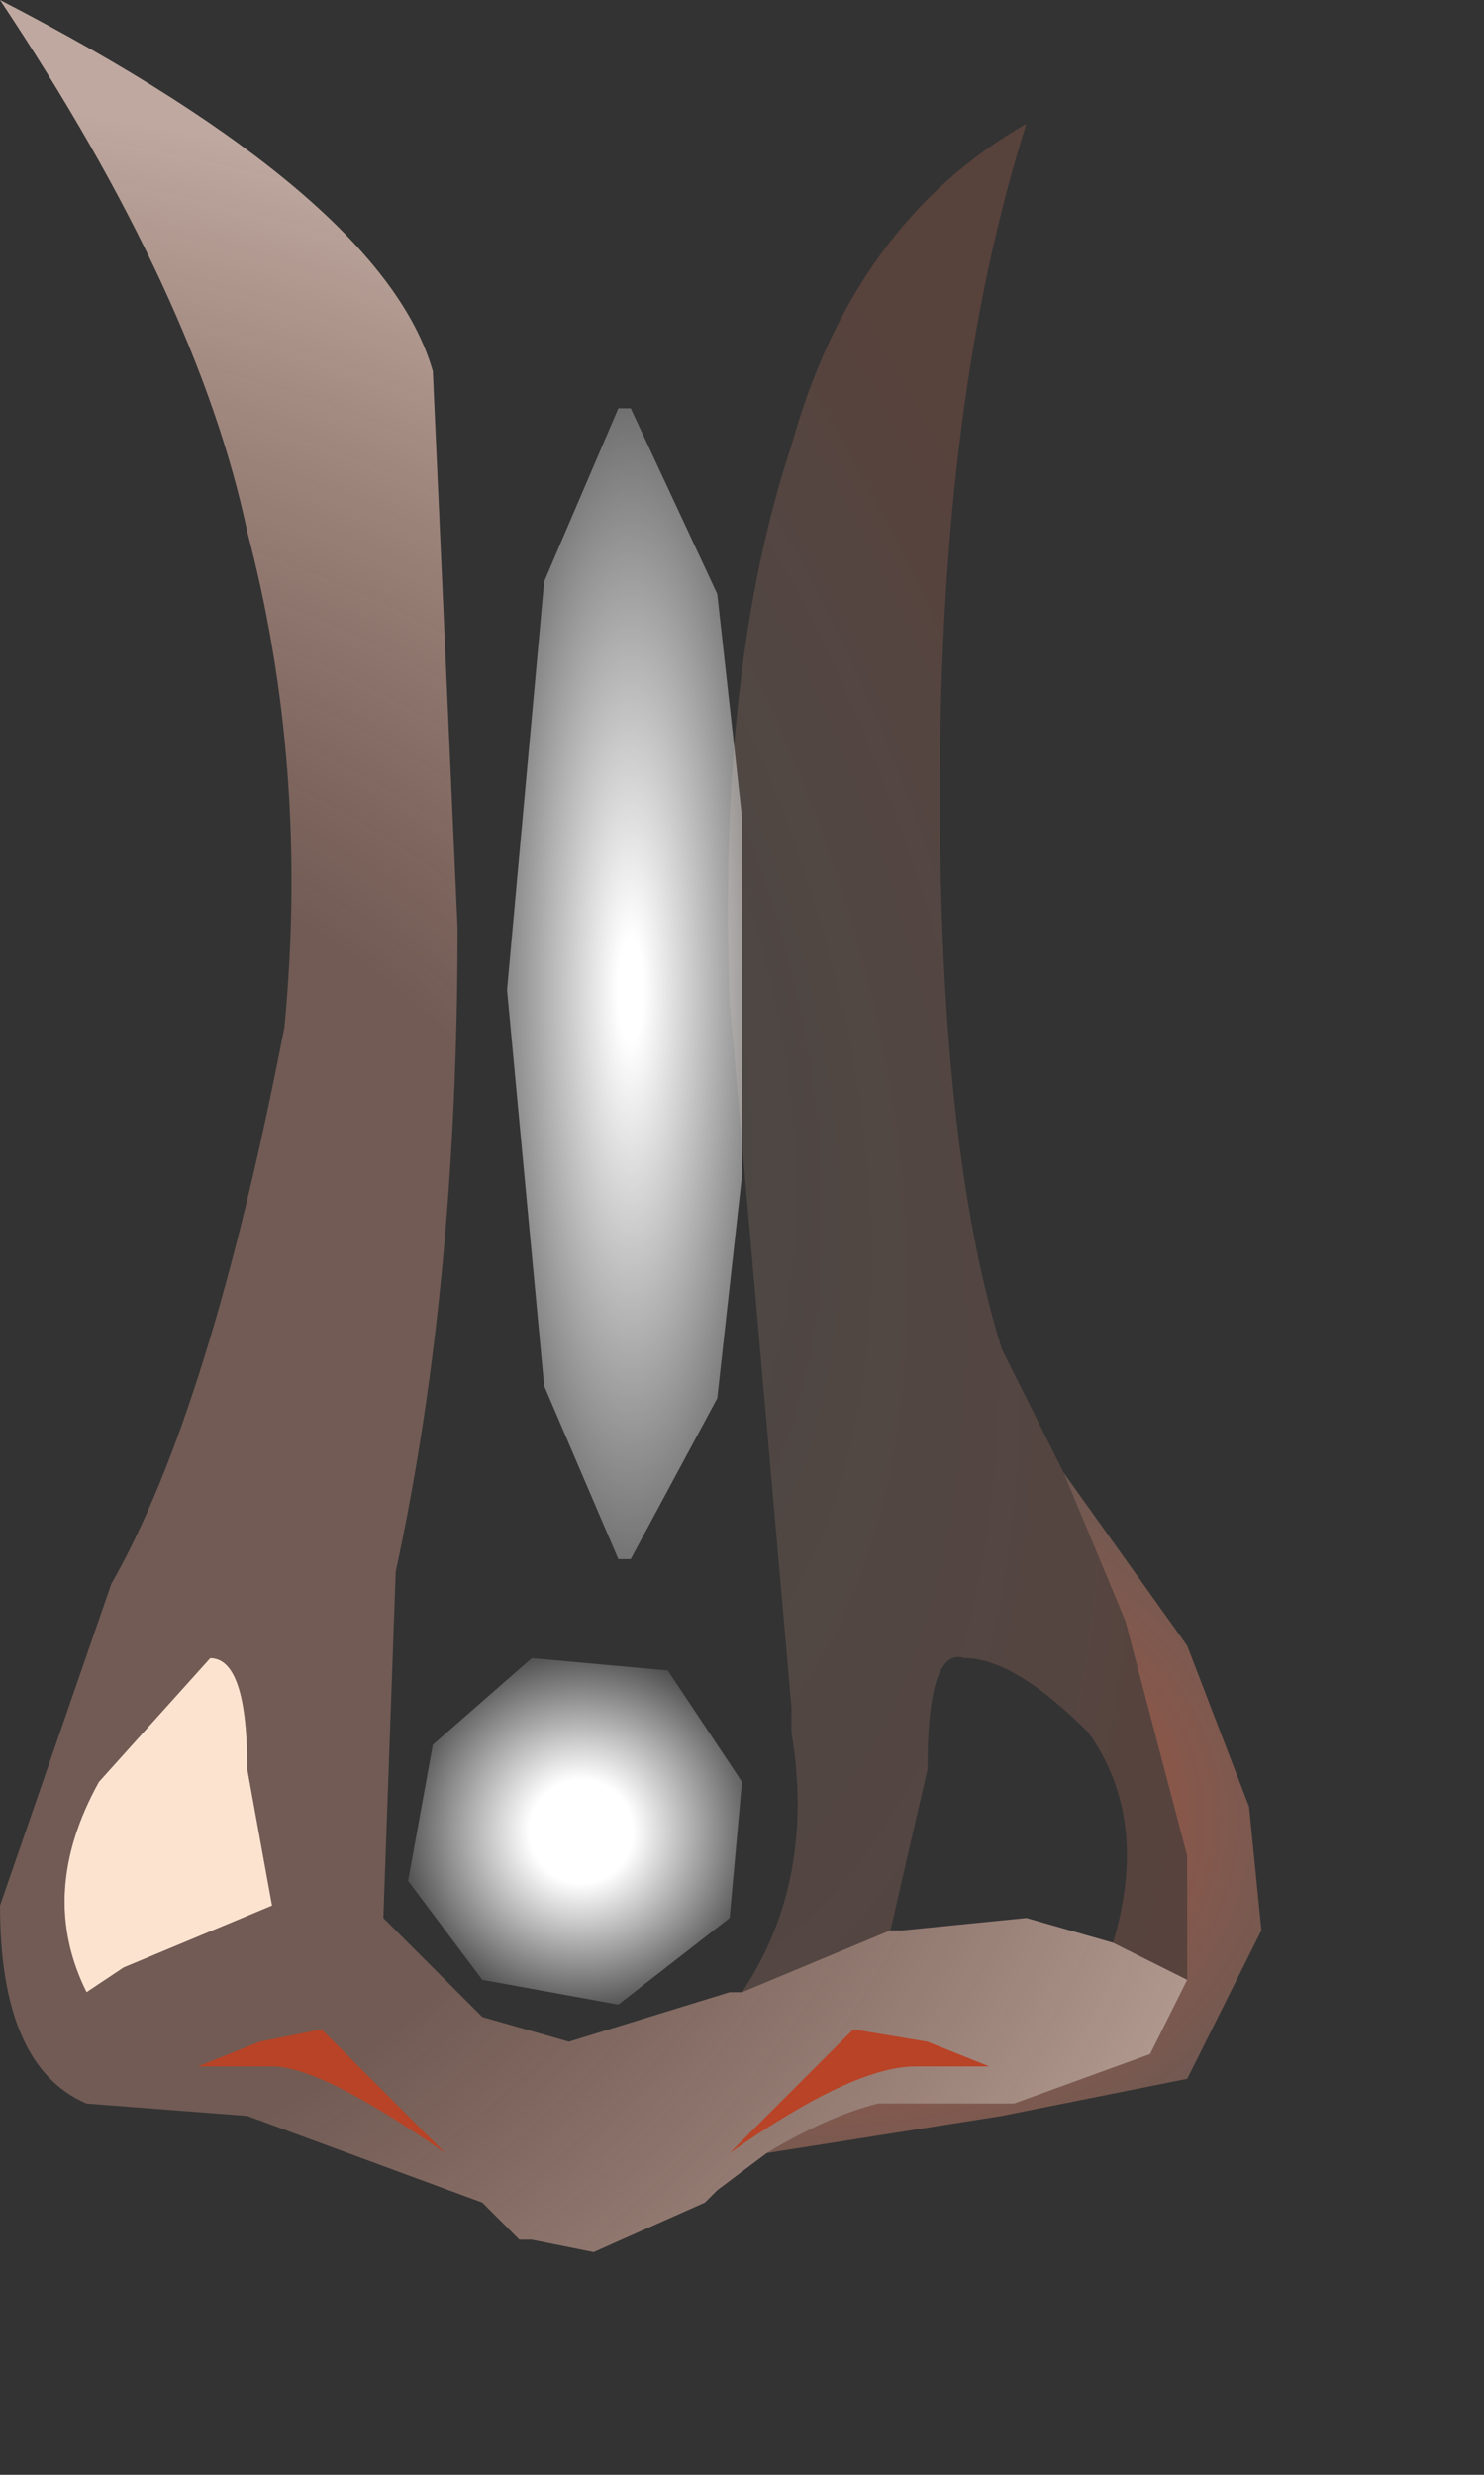 <svg xmlns="http://www.w3.org/2000/svg" width="6" height="10"><rect width="100%" height="100%" fill="#333333" stroke="none"/><g transform="translate(2.55 4.55)"><path d="M-1.55 2.6l.1.55-.6.25-.15.1q-.2-.4.05-.85l.45-.5q.15 0 .15.45" fill="#fce3d0"/><radialGradient id="a" gradientUnits="userSpaceOnUse" gradientTransform="matrix(.004 0 0 .003 .8 2.8)" spreadMethod="pad" cx="0" cy="0" r="819.2" fx="0" fy="0"><stop offset=".396" stop-color="#d67259" stop-opacity=".541"/><stop offset="1" stop-color="#ffeddb" stop-opacity="0"/></radialGradient><path d="M1.75 1.4l.5.7.25.65.05.5-.3.6L1.5 4l-.95.15Q.8 4 1 3.95h.55l.55-.2.15-.3v-.5L2 2l-.25-.6" fill="url(#a)"/><radialGradient id="b" gradientUnits="userSpaceOnUse" gradientTransform="matrix(.004 -.002 .003 .007 -1.65 -.35)" spreadMethod="pad" cx="0" cy="0" r="819.2" fx="250" fy="0"><stop offset="0" stop-color="#ffeddb" stop-opacity=".09"/><stop offset="1" stop-color="#d7745b" stop-opacity=".224"/></radialGradient><path d="M1.85 2.45q-.3-.3-.5-.3-.15-.05-.15.45l-.15.65-.6.25q.3-.45.2-1.05v-.1L.4-.5Q.35-1.85.65-2.75q.25-.9.95-1.3-.35 1.1-.35 2.7Q1.25.1 1.5.9l.2.4.05.1L2 2l.25.95v.5l-.3-.15q.15-.5-.1-.85" fill="url(#b)"/><radialGradient id="c" gradientUnits="userSpaceOnUse" gradientTransform="matrix(.008 0 0 .007 -3.3 1.55)" spreadMethod="pad" cx="0" cy="0" r="819.2" fx="25" fy="0"><stop offset=".494" stop-color="#e8a792" stop-opacity=".341"/><stop offset="1" stop-color="#fdddd0" stop-opacity=".69"/></radialGradient><path d="M1.05 3.25h.05l.5-.05.35.1.3.15-.15.3-.55.2H1q-.2.05-.45.2l-.2.15-.05.05-.45.2-.25-.05h-.05l-.15-.15-.95-.35-.65-.05q-.35-.15-.35-.8l.45-1.3q.4-.7.7-2.25.1-1.05-.15-2-.2-.95-1-2.15 1.55.8 1.75 1.5L-.7-.8q0 1.45-.25 2.6L-1 3.2l.4.4.35.1.65-.2h.05l.6-.25m-2.75-1.1l-.45.5q-.25.45-.05.85l.15-.1.6-.25-.1-.55q0-.45-.15-.45" fill="url(#c)"/><path d="M.4 4.15l.25-.25.25-.25.3.05.25.1h-.3q-.25 0-.75.35m-1.15 0q-.5-.35-.7-.35h-.3l.25-.1.25-.05.25.25.25.25" fill="#b84326"/><radialGradient id="d" gradientUnits="userSpaceOnUse" gradientTransform="matrix(-.001 -0 -0 .004 0 -.55)" spreadMethod="pad" cx="0" cy="0" r="819.2" fx="0" fy="0"><stop offset=".063" stop-color="#fff"/><stop offset="1" stop-color="#fff" stop-opacity="0"/></radialGradient><path d="M.35-2.15l.1.9V.2l-.1.9-.35.65h-.05l-.3-.7-.15-1.6.15-1.65.3-.7H0l.35.75" fill="url(#d)"/><radialGradient id="e" gradientUnits="userSpaceOnUse" gradientTransform="matrix(-.001 -0 -0 .001 -.2 2.85)" spreadMethod="pad" cx="0" cy="0" r="819.2" fx="0" fy="0"><stop offset=".255" stop-color="#fff"/><stop offset="1" stop-color="#fff" stop-opacity="0"/></radialGradient><path d="M.15 2.2l-.55-.05-.4.35-.1.55.3.4.55.1.45-.35.05-.55-.3-.45" fill="url(#e)"/></g></svg>